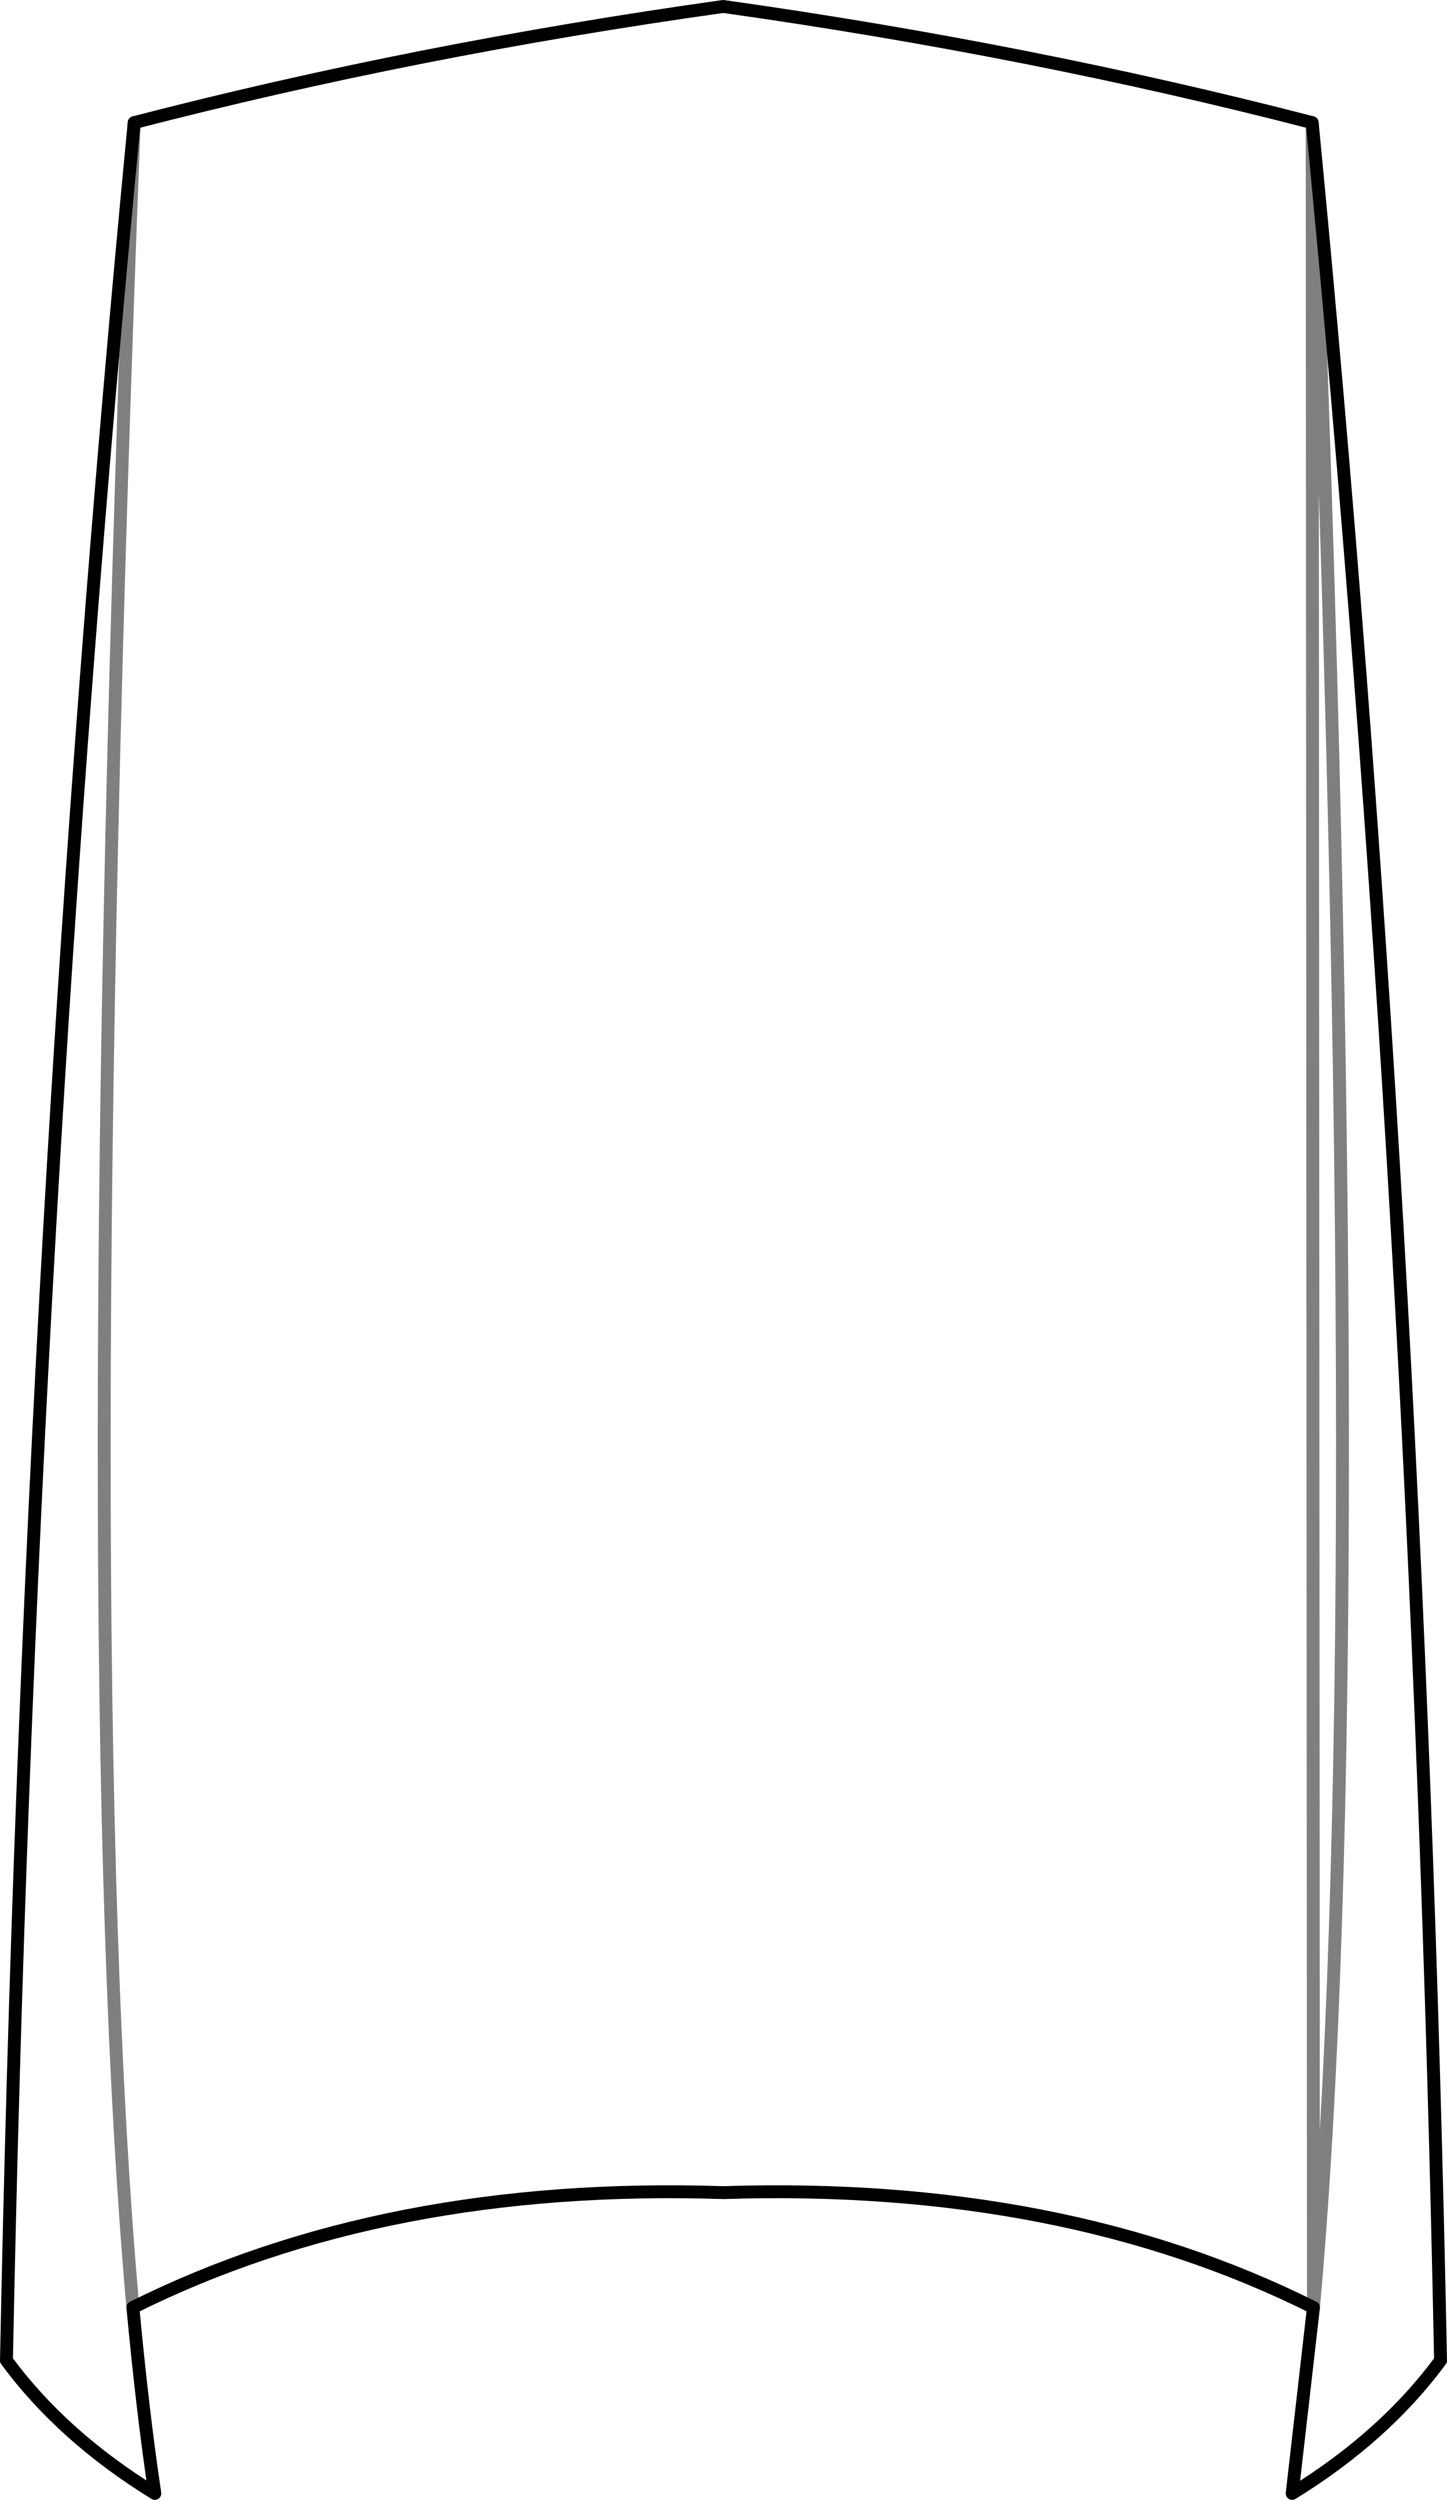 <?xml version="1.0" encoding="UTF-8" standalone="no"?>
<svg xmlns:xlink="http://www.w3.org/1999/xlink" height="193.65px" width="112.15px" xmlns="http://www.w3.org/2000/svg">
  <g transform="matrix(1.0, 0.0, 0.0, 1.0, -343.8, -235.4)">
    <path d="M445.5 244.9 Q423.65 239.25 399.85 235.9 376.0 239.25 354.2 244.9 346.05 329.5 344.3 418.25 348.65 424.15 355.8 428.55 354.85 422.2 354.1 414.15 373.65 404.4 399.85 405.25 426.1 404.4 445.6 414.15 M445.5 244.9 Q453.7 329.5 455.45 418.25 451.1 424.15 443.95 428.55 L445.6 414.15" fill="none" stroke="#000000" stroke-linecap="round" stroke-linejoin="round" stroke-width="1.0"/>
    <path d="M354.2 244.9 Q349.6 363.75 354.1 414.15 M445.6 414.15 Q450.15 363.75 445.5 244.9 Z" fill="none" stroke="#000000" stroke-linecap="round" stroke-linejoin="round" stroke-opacity="0.502" stroke-width="1.0"/>
  </g>
</svg>
